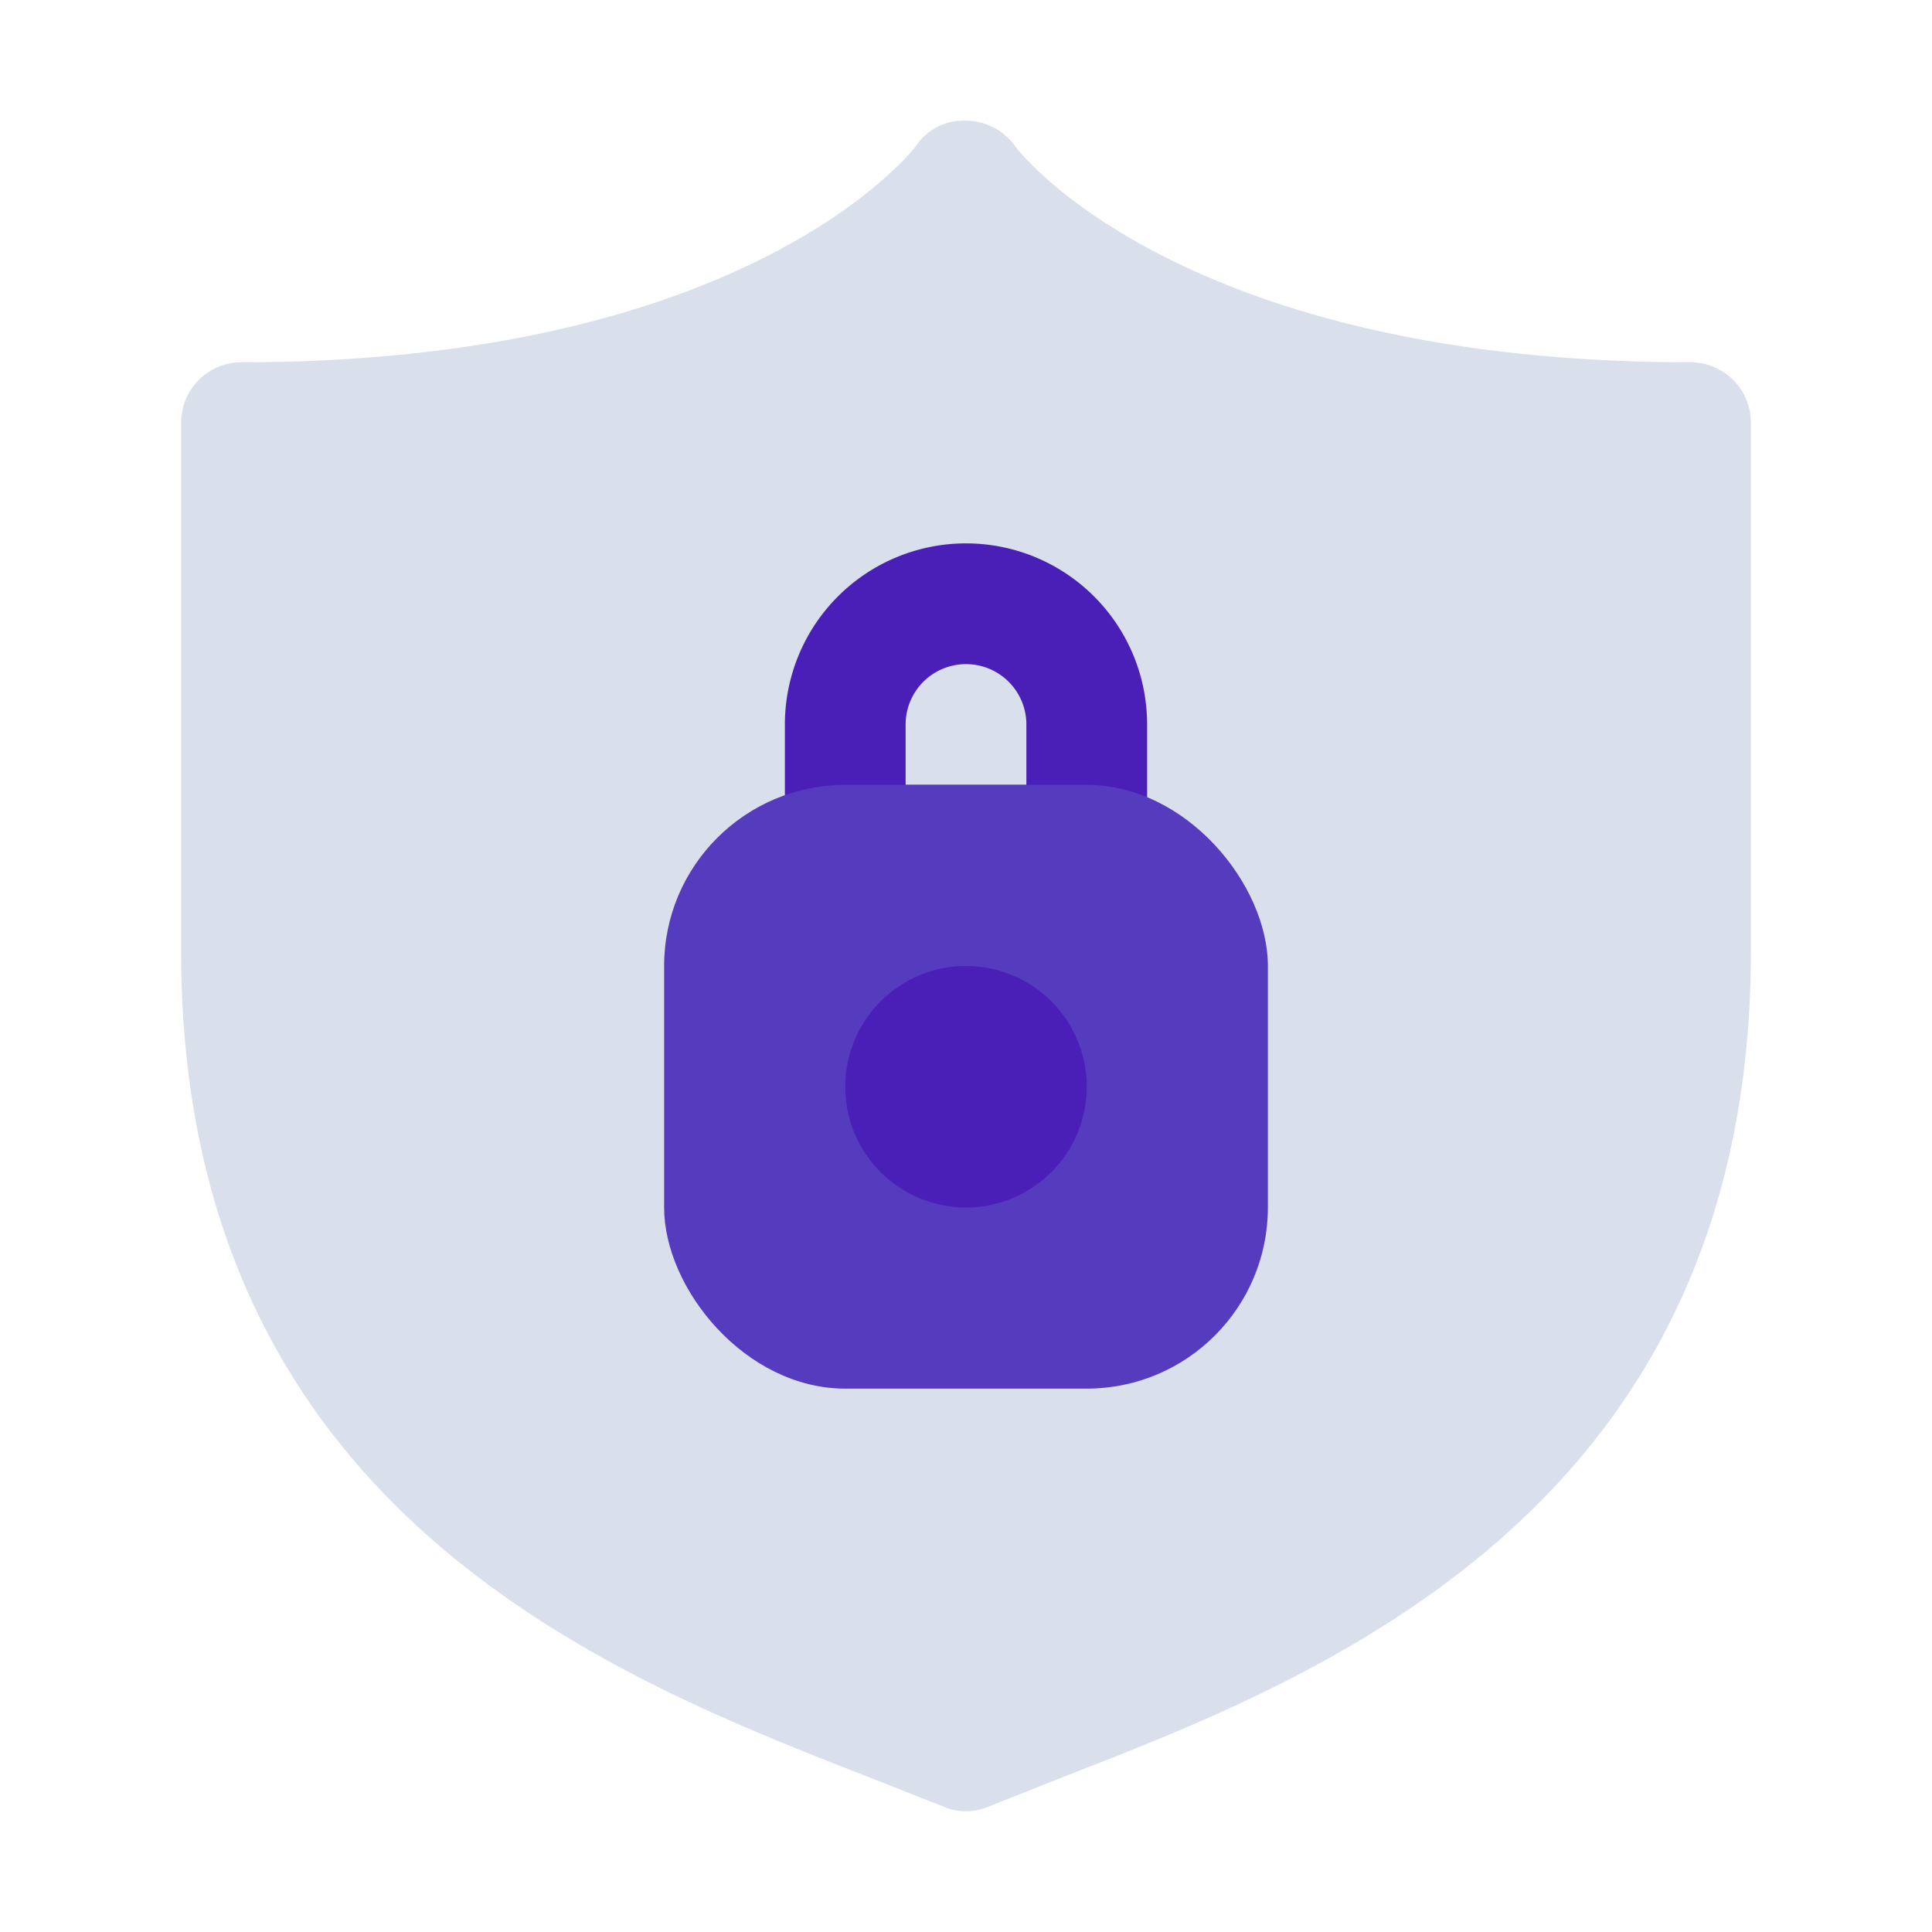 <svg viewBox="0 0 32 32" xmlns="http://www.w3.org/2000/svg"><g data-name="Shield Lock"><path d="M28 6c-8.49 0-11.16-3.54-11.18-3.57A1 1 0 0 0 16 2a.94.94 0 0 0-.83.42S12.49 6 4 6a1 1 0 0 0-1 1v8.76c0 9.25 7.11 12 11.35 13.66l1.27.5a.94.94 0 0 0 .76 0l1.26-.5C21.89 27.77 29 25 29 15.76V7a1 1 0 0 0-1-1Z" fill="#d9e0eb" class="fill-d8e1ef"></path><path d="M18 15h-4a1 1 0 0 1-1-1v-2a3 3 0 0 1 6 0v2a1 1 0 0 1-1 1Zm-3-2h2v-1a1 1 0 0 0-2 0Z" fill="#4a1fb8" class="fill-0e6ae0"></path><rect height="10" rx="3" ry="3" width="10" x="11" y="13" fill="#553bbd" class="fill-0593ff"></rect><path d="M16 20a2 2 0 1 1 2-2 2 2 0 0 1-2 2Zm0-2Z" fill="#4a1fb8" class="fill-0e6ae0"></path></g></svg>